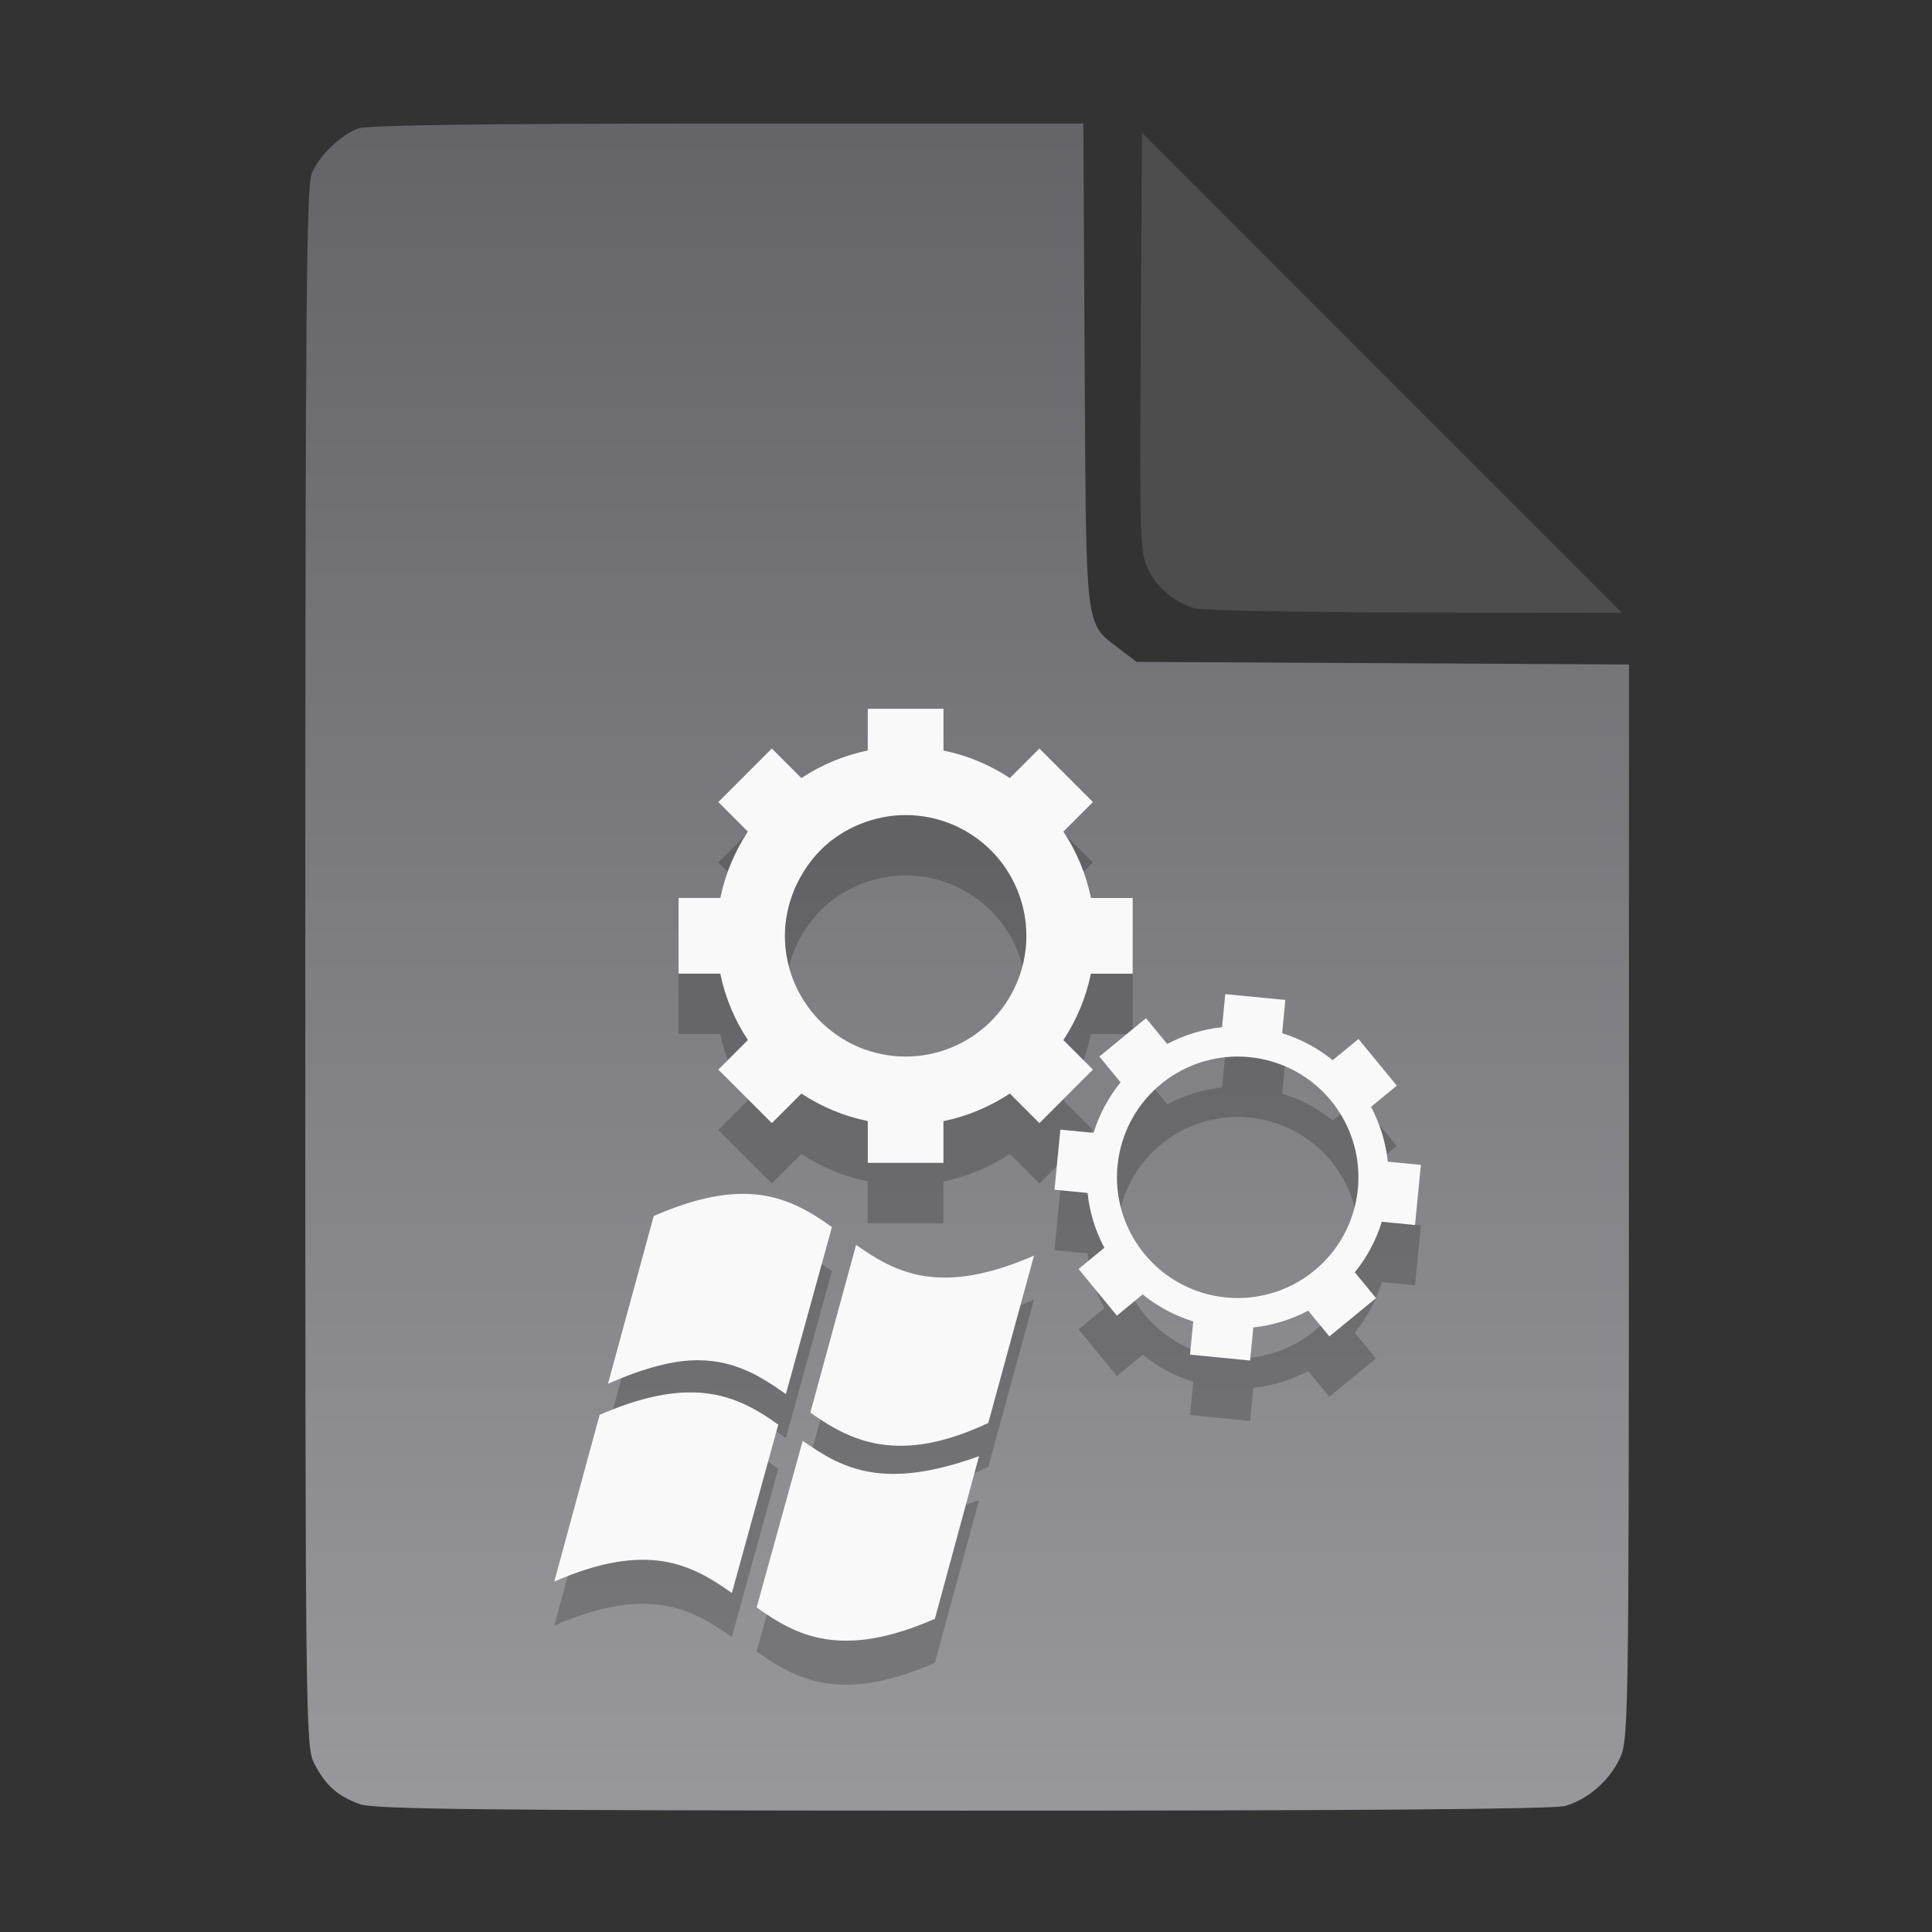 <?xml version="1.0" encoding="UTF-8" standalone="no"?>
<svg
   width="64"
   height="64"
   version="1.1"
   id="svg33319"
   sodipodi:docname="application-vnd.oasis.opendocument.database.svg"
   inkscape:version="1.3.2 (091e20ef0f, 2023-11-25)"
   xmlns:inkscape="http://www.inkscape.org/namespaces/inkscape"
   xmlns:sodipodi="http://sodipodi.sourceforge.net/DTD/sodipodi-0.dtd"
   xmlns:xlink="http://www.w3.org/1999/xlink"
   xmlns="http://www.w3.org/2000/svg"
   xmlns:svg="http://www.w3.org/2000/svg">
  <rect width="100%" height="100%" fill="#333333" stroke="none"/>
  <defs
     id="defs33323">
    <inkscape:path-effect
       effect="powerclip"
       id="path-effect865"
       is_visible="true"
       lpeversion="1"
       inverse="true"
       flatten="false"
       hide_clip="false"
       message="Use fill-rule evenodd on &lt;b&gt;fill and stroke&lt;/b&gt; dialog if no flatten result after convert clip to paths." />
    <clipPath
       clipPathUnits="userSpaceOnUse"
       id="clipPath861">
      <path
         style="display:block;fill:#4d4d4d"
         d="M 54,22 36,4 V 19.188 C 36,20.747 37.255,22 38.812,22 Z"
         id="path863" />
    </clipPath>
    <linearGradient
       id="linearGradient5"
       inkscape:collect="always">
      <stop
         style="stop-color:#656468;stop-opacity:1;"
         offset="0"
         id="stop5" />
      <stop
         style="stop-color:#98979b;stop-opacity:1;"
         offset="1"
         id="stop6" />
    </linearGradient>
    <linearGradient
       inkscape:collect="always"
       xlink:href="#linearGradient5"
       id="linearGradient7"
       x1="27.407"
       y1="4.397"
       x2="27.407"
       y2="59.519"
       gradientUnits="userSpaceOnUse" />
  </defs>
  <sodipodi:namedview
     id="namedview33321"
     pagecolor="#f5f7fa"
     bordercolor="#111111"
     borderopacity="1"
     inkscape:showpageshadow="0"
     inkscape:pageopacity="0"
     inkscape:pagecheckerboard="1"
     inkscape:deskcolor="#d1d1d1"
     showgrid="false"
     inkscape:zoom="6.4765626"
     inkscape:cx="32.424607"
     inkscape:cy="44.082026"
     inkscape:window-width="1489"
     inkscape:window-height="738"
     inkscape:window-x="82"
     inkscape:window-y="220"
     inkscape:window-maximized="0"
     inkscape:current-layer="svg33319" />
  <path
     style="fill:url(#linearGradient7);stroke:none;stroke-width:0.154"
     d="M 11.917,59.762 C 11.179,59.499 10.779,59.14 10.406,58.409 10.122,57.854 10.113,57.048 10.113,32.04 c 0,-21.561 0.035,-25.878 0.213,-26.293 0.257,-0.601 0.943,-1.267 1.534,-1.491 0.293,-0.111 4.272,-0.164 12.231,-0.164 h 11.796 l 0.044,7.99 c 0.049,8.921 0.002,8.534 1.151,9.411 l 0.567,0.433 8.157,0.043 8.157,0.043 -0.003,17.791 c -0.003,16.927 -0.017,17.821 -0.287,18.415 -0.346,0.761 -1.07,1.395 -1.838,1.608 -0.381,0.106 -7.078,0.157 -19.952,0.154 -15.942,-0.005 -19.482,-0.043 -19.967,-0.216 z"
     id="path3" />
  <g
     id="g2"
     transform="translate(2,8)"
     style="fill:#000000;opacity:0.2">
    <path
       d="m 38.589,26.931 -0.107,1.096 c -0.636,0.068 -1.252,0.256 -1.817,0.556 l -0.702,-0.854 -1.545,1.27 0.702,0.854 c -0.402,0.496 -0.706,1.065 -0.894,1.675 l -1.1,-0.108 -0.195,1.991 1.096,0.107 c 0.068,0.636 0.256,1.252 0.556,1.817 l -0.854,0.702 1.27,1.545 0.854,-0.702 c 0.496,0.402 1.065,0.706 1.675,0.894 l -0.108,1.1 1.991,0.195 0.107,-1.096 c 0.636,-0.068 1.252,-0.256 1.817,-0.556 l 0.702,0.854 1.545,-1.27 -0.702,-0.854 c 0.402,-0.496 0.706,-1.065 0.894,-1.675 l 1.1,0.108 0.195,-1.991 -1.096,-0.107 C 43.905,31.846 43.717,31.23 43.417,30.665 l 0.854,-0.702 -1.27,-1.545 -0.854,0.702 c -0.496,-0.402 -1.065,-0.706 -1.675,-0.894 l 0.108,-1.1 z m 0.801,2.088 c 1.076,0.105 2.063,0.641 2.737,1.486 0.649,0.814 0.956,1.848 0.854,2.884 -0.105,1.076 -0.641,2.063 -1.486,2.737 -0.814,0.649 -1.848,0.956 -2.884,0.854 -1.076,-0.105 -2.063,-0.641 -2.737,-1.486 -0.649,-0.814 -0.956,-1.848 -0.854,-2.884 0.105,-1.076 0.641,-2.063 1.486,-2.737 0.814,-0.649 1.848,-0.956 2.884,-0.854"
       id="path41-7"
       style="fill:#000000" />
    <path
       d="m 26.746,17.478 v 1.382 c -0.785,0.162 -1.531,0.473 -2.199,0.915 L 23.568,18.795 l -1.773,1.773 0.979,0.979 c -0.441,0.668 -0.751,1.414 -0.911,2.199 h -1.385 v 2.507 h 1.382 c 0.162,0.785 0.473,1.531 0.915,2.199 L 21.795,29.432 l 1.773,1.773 0.979,-0.979 c 0.668,0.441 1.414,0.751 2.199,0.911 v 1.385 h 2.507 v -1.382 c 0.785,-0.162 1.531,-0.473 2.199,-0.915 L 32.432,31.205 34.205,29.432 33.226,28.453 c 0.441,-0.668 0.751,-1.414 0.911,-2.199 h 1.385 v -2.507 h -1.382 C 33.979,22.961 33.668,22.215 33.226,21.547 L 34.205,20.568 32.432,18.795 31.453,19.774 C 30.785,19.333 30.039,19.023 29.254,18.863 V 17.478 Z M 30.869,22.213 C 31.594,22.96 32,23.959 32,25 32,26.081 31.562,27.116 30.787,27.869 30.04,28.594 29.041,29 28,29 26.919,29 25.884,28.562 25.131,27.787 24.406,27.04 24,26.041 24,25 24,23.919 24.474,22.86 25.213,22.131 25.927,21.427 26.959,21 28,21 c 1.081,0 2.116,0.438 2.869,1.213 z"
       id="path43-5"
       style="fill:#000000" />
  </g>
  <g
     id="g1"
     transform="translate(2,6)"
     style="fill:#f9f9f9">
    <path
       d="m 38.589,26.931 -0.107,1.096 c -0.636,0.068 -1.252,0.256 -1.817,0.556 l -0.702,-0.854 -1.545,1.27 0.702,0.854 c -0.402,0.496 -0.706,1.065 -0.894,1.675 l -1.1,-0.108 -0.195,1.991 1.096,0.107 c 0.068,0.636 0.256,1.252 0.556,1.817 l -0.854,0.702 1.27,1.545 0.854,-0.702 c 0.496,0.402 1.065,0.706 1.675,0.894 l -0.108,1.1 1.991,0.195 0.107,-1.096 c 0.636,-0.068 1.252,-0.256 1.817,-0.556 l 0.702,0.854 1.545,-1.27 -0.702,-0.854 c 0.402,-0.496 0.706,-1.065 0.894,-1.675 l 1.1,0.108 0.195,-1.991 -1.096,-0.107 C 43.905,31.846 43.717,31.23 43.417,30.665 l 0.854,-0.702 -1.27,-1.545 -0.854,0.702 c -0.496,-0.402 -1.065,-0.706 -1.675,-0.894 l 0.108,-1.1 z m 0.801,2.088 c 1.076,0.105 2.063,0.641 2.737,1.486 0.649,0.814 0.956,1.848 0.854,2.884 -0.105,1.076 -0.641,2.063 -1.486,2.737 -0.814,0.649 -1.848,0.956 -2.884,0.854 -1.076,-0.105 -2.063,-0.641 -2.737,-1.486 -0.649,-0.814 -0.956,-1.848 -0.854,-2.884 0.105,-1.076 0.641,-2.063 1.486,-2.737 0.814,-0.649 1.848,-0.956 2.884,-0.854"
       id="path41"
       style="fill:#f9f9f9" />
    <path
       d="m 26.746,17.478 v 1.382 c -0.785,0.162 -1.531,0.473 -2.199,0.915 L 23.568,18.795 l -1.773,1.773 0.979,0.979 c -0.441,0.668 -0.751,1.414 -0.911,2.199 h -1.385 v 2.507 h 1.382 c 0.162,0.785 0.473,1.531 0.915,2.199 L 21.795,29.432 l 1.773,1.773 0.979,-0.979 c 0.668,0.441 1.414,0.751 2.199,0.911 v 1.385 h 2.507 v -1.382 c 0.785,-0.162 1.531,-0.473 2.199,-0.915 L 32.432,31.205 34.205,29.432 33.226,28.453 c 0.441,-0.668 0.751,-1.414 0.911,-2.199 h 1.385 v -2.507 h -1.382 C 33.979,22.961 33.668,22.215 33.226,21.547 L 34.205,20.568 32.432,18.795 31.453,19.774 C 30.785,19.333 30.039,19.023 29.254,18.863 V 17.478 Z M 30.869,22.213 C 31.594,22.96 32,23.959 32,25 32,26.081 31.562,27.116 30.787,27.869 30.04,28.594 29.041,29 28,29 26.919,29 25.884,28.562 25.131,27.787 24.406,27.04 24,26.041 24,25 24,23.919 24.474,22.86 25.213,22.131 25.927,21.427 26.959,21 28,21 c 1.081,0 2.116,0.438 2.869,1.213 z"
       id="path43"
       style="fill:#f9f9f9" />
  </g>
  <path
     fill="#f5f7fa"
     d="m 24.528,41.007 c -0.783,0.013 -1.717,0.228 -2.873,0.733 l -1.515,5.555 c 1.226,-0.534 2.188,-0.784 2.999,-0.778 1.23,0.01 2.09,0.55 2.894,1.122 l 1.526,-5.533 c -0.835,-0.596 -1.726,-1.121 -3.031,-1.1 z m 3.831,1.689 -1.515,5.555 c 1.332,0.954 2.941,1.739 5.894,0.344 l 1.515,-5.544 c -3.08,1.344 -4.56,0.593 -5.894,-0.356 z m -5.609,4.888 c -0.782,0.02 -1.71,0.232 -2.863,0.733 h -0.021 l -1.505,5.533 c 3.086,-1.347 4.546,-0.571 5.883,0.378 l 1.537,-5.577 c -0.833,-0.597 -1.728,-1.1 -3.031,-1.067 z m 3.841,1.6 -1.526,5.522 c 1.335,0.955 2.821,1.724 5.904,0.378 l 1.463,-5.388 c -3.141,1.134 -4.505,0.438 -5.841,-0.511 z"
     id="path42-3-3"
     style="opacity:0.2;fill:#000000;fill-opacity:1;stroke:none;stroke-width:0.802;stroke-dasharray:none;stroke-opacity:0.3" />
  <path
     fill="#f5f7fa"
     d="m 24.528,39.549 c -0.783,0.013 -1.717,0.228 -2.873,0.733 l -1.515,5.555 c 1.226,-0.534 2.188,-0.784 2.999,-0.778 1.23,0.01 2.09,0.55 2.894,1.122 l 1.526,-5.533 c -0.835,-0.596 -1.726,-1.121 -3.031,-1.1 z m 3.831,1.689 -1.515,5.555 c 1.332,0.954 2.941,1.739 5.894,0.344 l 1.515,-5.544 c -3.08,1.344 -4.56,0.593 -5.894,-0.356 z m -5.609,4.888 c -0.782,0.02 -1.71,0.232 -2.863,0.733 h -0.021 l -1.505,5.533 c 3.086,-1.347 4.546,-0.571 5.883,0.378 l 1.537,-5.577 c -0.833,-0.597 -1.728,-1.1 -3.031,-1.067 z m 3.841,1.6 -1.526,5.522 c 1.335,0.955 2.821,1.724 5.904,0.378 l 1.463,-5.388 c -3.141,1.134 -4.505,0.438 -5.841,-0.511 z"
     id="path42-3"
     style="fill:#f9f9f9;fill-opacity:1;stroke:none;stroke-width:0.802;stroke-dasharray:none;stroke-opacity:0.3" />
  <g
     aria-label="LOG"
     id="text1753"
     style="font-size:2.822px;line-height:0;font-family:Cantarell;-inkscape-font-specification:Cantarell;letter-spacing:0.206px;fill:none;stroke:#f5f7fa;stroke-width:0.265"
     transform="matrix(3.78,0,0,3.78,-5.935,4.236)" />
  <path
     style="fill:#4d4d4d;stroke:none;stroke-width:0.154;fill-opacity:1"
     d="m 39.591,20.156 c -0.69,-0.209 -1.229,-0.651 -1.541,-1.263 -0.288,-0.564 -0.3,-0.908 -0.261,-7.543 l 0.04,-6.952 7.951,7.952 7.951,7.952 -6.87,-0.013 c -3.779,-0.007 -7.05,-0.068 -7.27,-0.134 z"
     id="path4" />
</svg>
